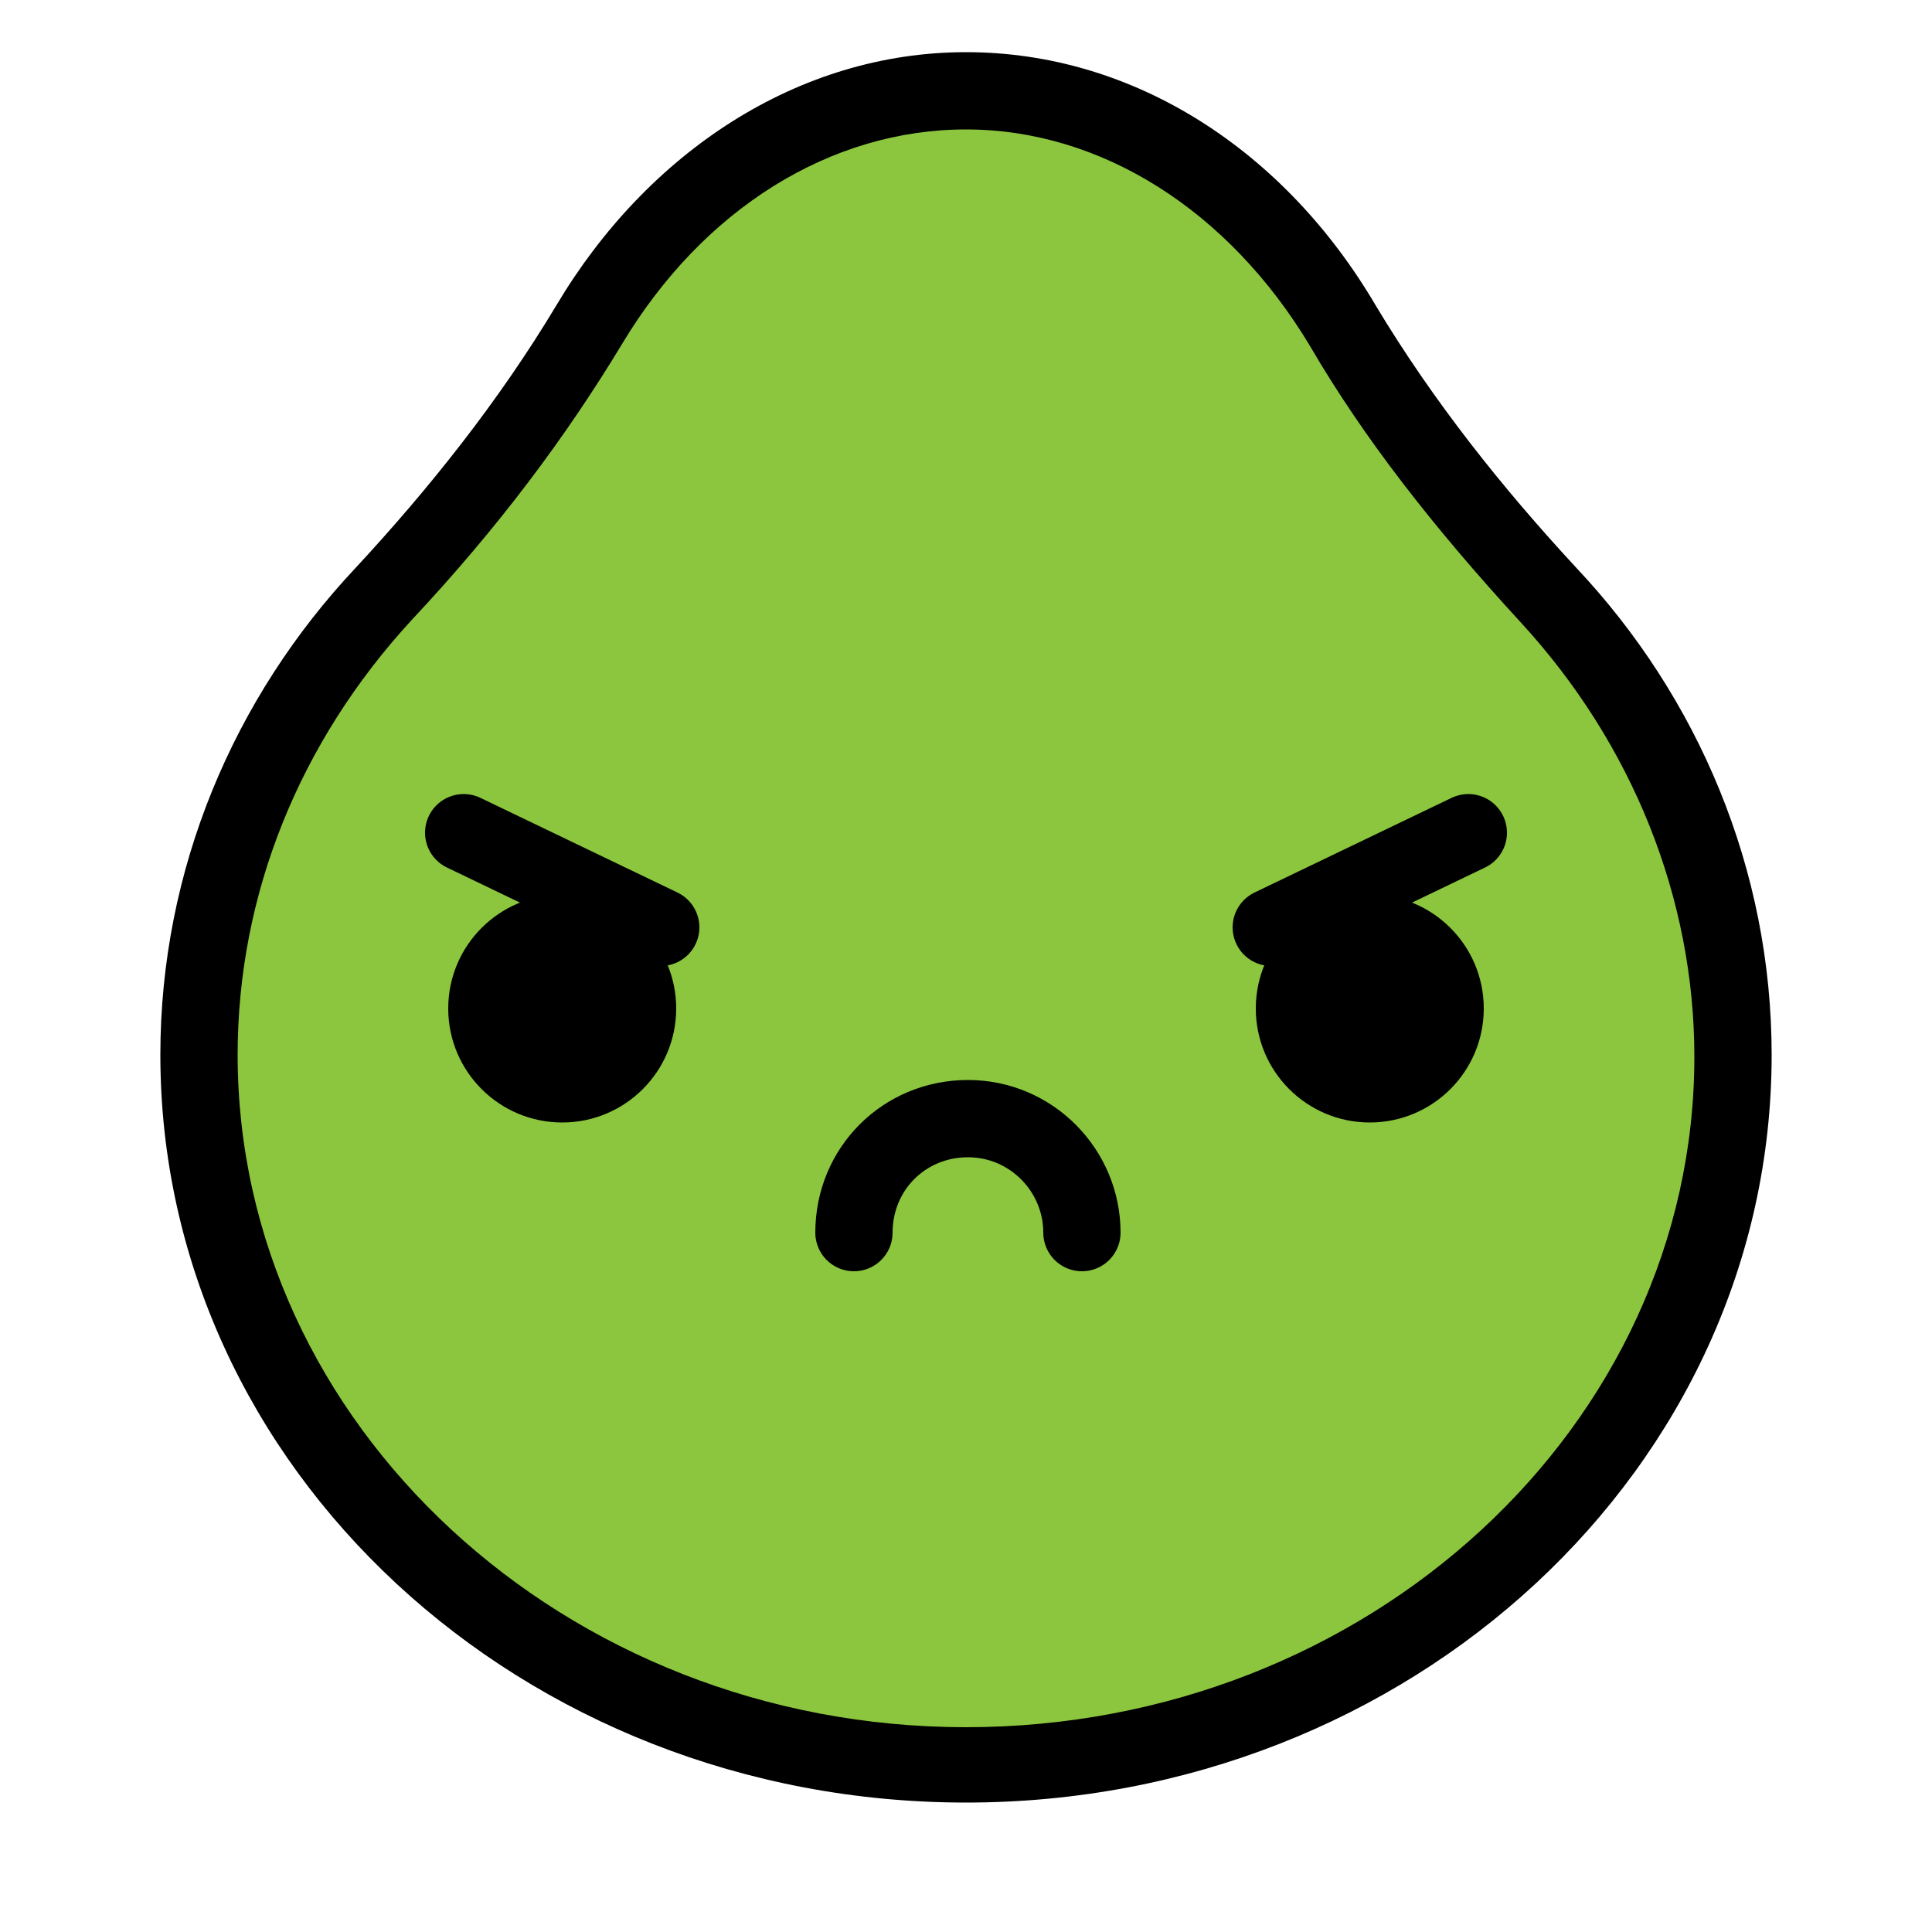 <?xml version="1.0" encoding="utf-8"?>
<!-- Generator: Adobe Illustrator 24.3.0, SVG Export Plug-In . SVG Version: 6.00 Build 0)  -->
<svg version="1.1" id="Layer_1" xmlns="http://www.w3.org/2000/svg" xmlns:xlink="http://www.w3.org/1999/xlink" x="0px" y="0px"
	 viewBox="0 0 100 100" style="enable-background:new 0 0 100 100;" xml:space="preserve">
<style type="text/css">
	.st0{fill:#8CC63F;}
	.st1{fill:none;stroke:#000000;stroke-width:4;stroke-linecap:round;stroke-linejoin:round;stroke-miterlimit:10;}
</style>
<g>
	<path class="st0" d="M50,91.3c-21.9,0-39.7-16.5-39.7-36.7c0-8.8,3.4-17.2,9.6-23.9c4.4-4.7,7.9-9.3,10.6-13.9
		C35,9.2,42.3,4.7,50,4.7c7.7,0,15,4.5,19.5,12.1c2.8,4.7,6.3,9.2,10.6,13.9c6.2,6.6,9.6,15.1,9.6,23.9C89.7,74.8,71.9,91.3,50,91.3
		z"/>
	<path d="M50,6.7c7,0,13.6,4.2,17.8,11.2c2.8,4.8,6.4,9.4,10.9,14.3c5.8,6.3,9,14.3,9,22.5c0,19.1-16.9,34.7-37.7,34.7
		S12.3,73.7,12.3,54.6c0-8.3,3.2-16.2,9-22.5c4.5-4.8,8-9.5,10.9-14.3C36.4,10.8,43,6.7,50,6.7 M50,2.7c-8.7,0-16.5,5.2-21.2,13.1
		c-3,5-6.6,9.5-10.4,13.6C12.1,36.1,8.3,45,8.3,54.6C8.3,76,27,93.3,50,93.3S91.7,76,91.7,54.6c0-9.6-3.8-18.5-10.1-25.2
		c-3.8-4.1-7.4-8.6-10.4-13.6C66.5,7.8,58.7,2.7,50,2.7L50,2.7z"/>
</g>
<g>
	<circle cx="29.1" cy="52.2" r="5.9"/>
</g>
<g>
	<circle cx="70.9" cy="52.2" r="5.9"/>
</g>
<path class="st1" d="M56,63.8c0-3.2-2.6-5.9-5.9-5.9s-5.9,2.6-5.9,5.9"/>
<line class="st1" x1="76" y1="43.1" x2="65.8" y2="48"/>
<line class="st1" x1="34.2" y1="48" x2="24" y2="43.1"/>
</svg>
